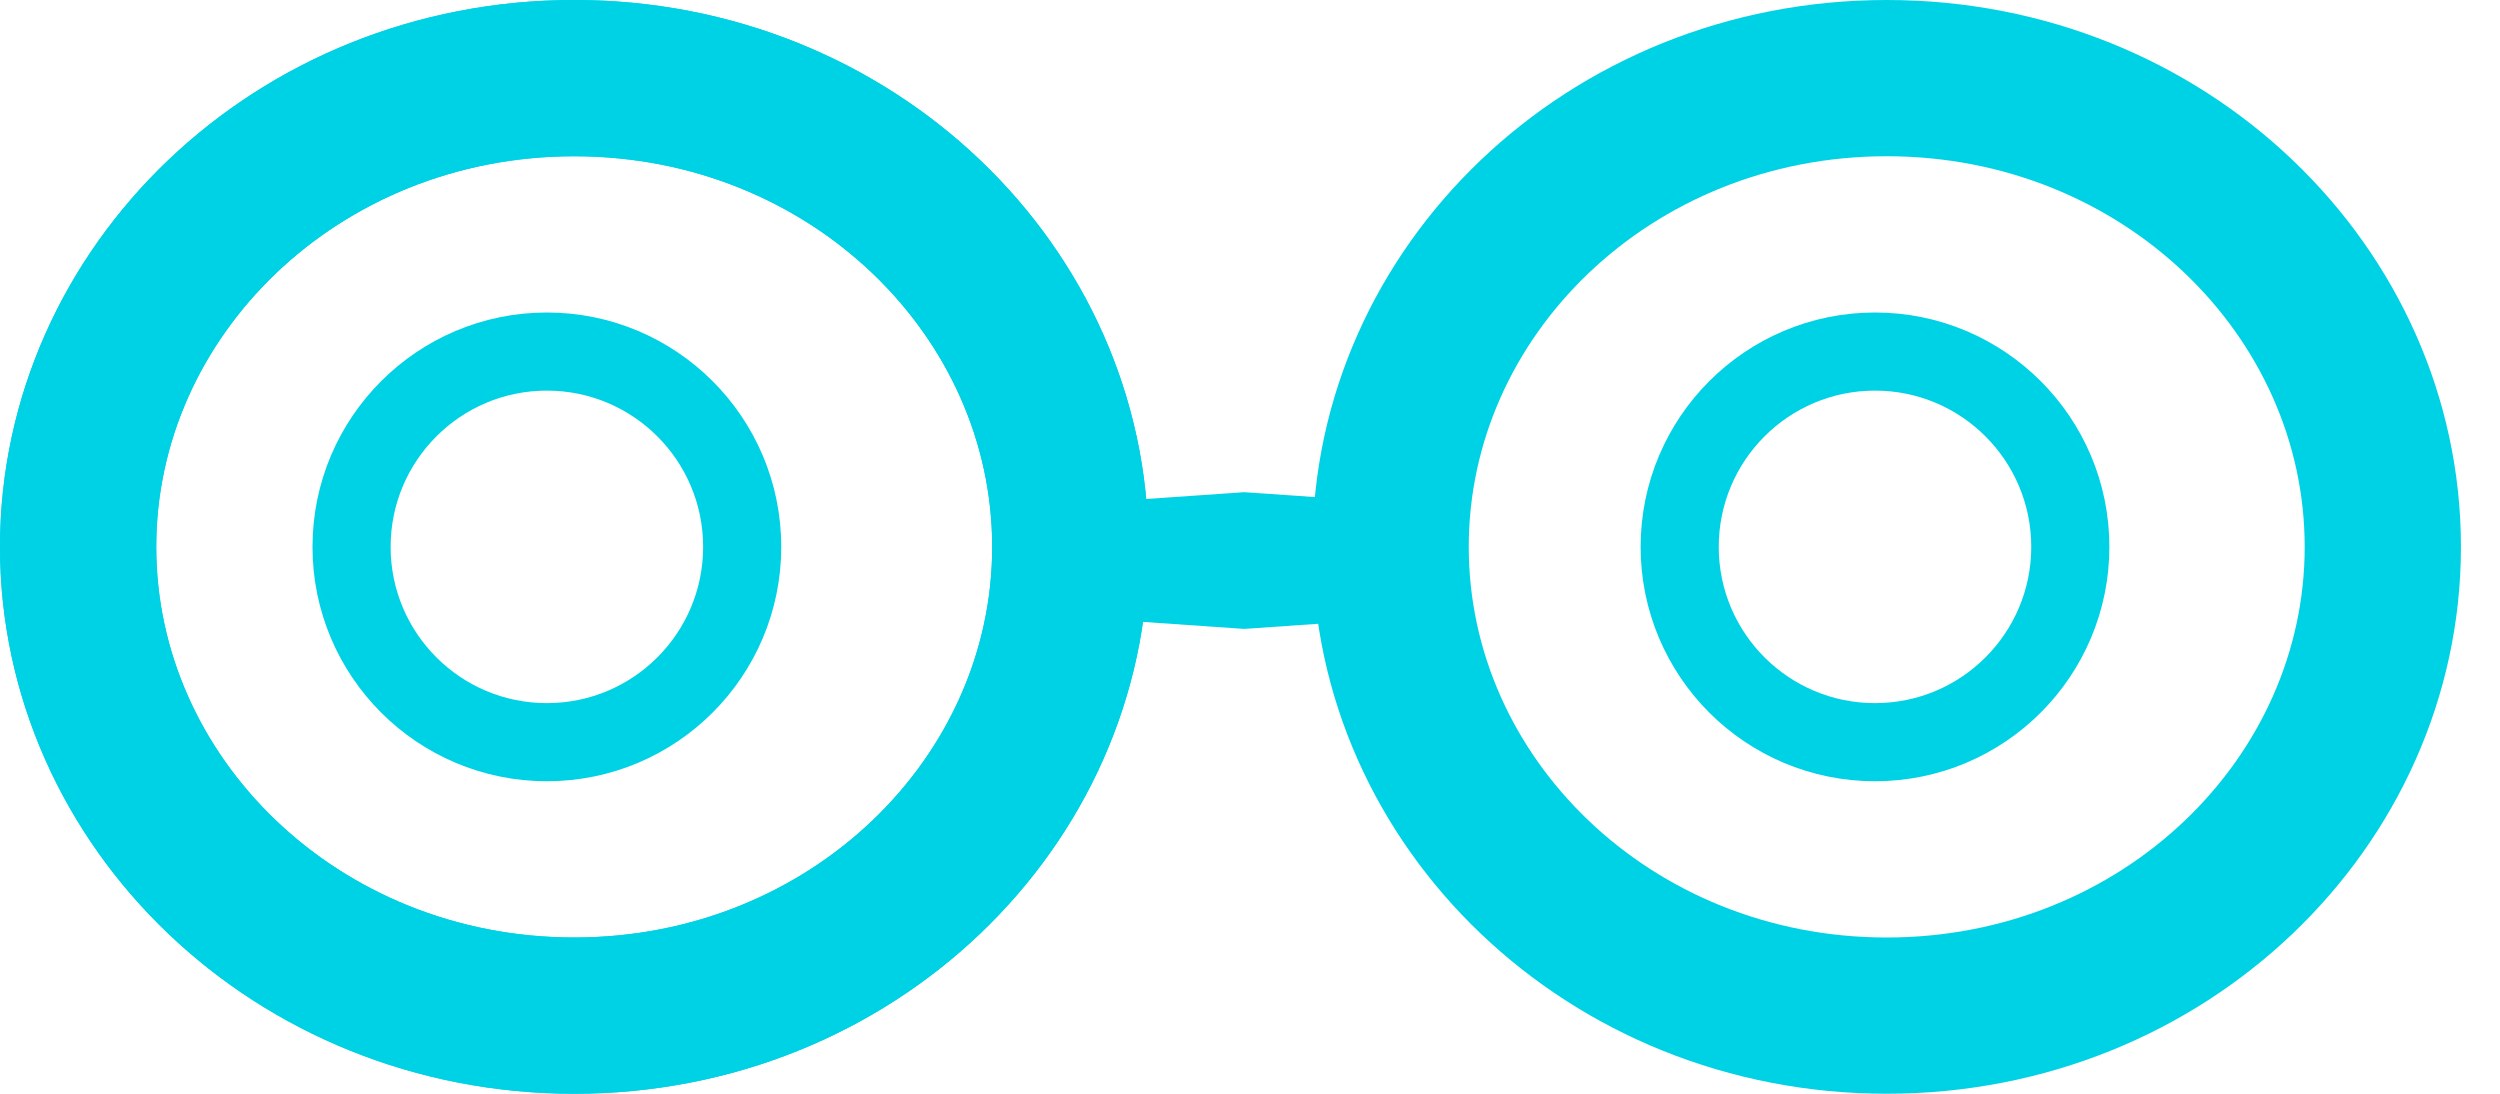 <svg width="32" height="14" viewBox="0 0 32 14" fill="none" xmlns="http://www.w3.org/2000/svg">
<path d="M13.7 7C13.7 10.268 10.903 13 7.35 13C3.796 13 1 10.268 1 7C1 3.732 3.796 1 7.35 1C10.903 1 13.7 3.732 13.7 7Z" stroke="#00D2E5" stroke-width="2"/>
<path d="M13.7 7C13.7 10.268 10.903 13 7.35 13C3.796 13 1 10.268 1 7C1 3.732 3.796 1 7.35 1C10.903 1 13.7 3.732 13.7 7Z" stroke="#00D2E5" stroke-width="2"/>
<circle cx="7" cy="7" r="2.5" stroke="#00D2E5"/>
<circle cx="24" cy="7" r="2.5" stroke="#00D2E5"/>
<path d="M30.5 7C30.5 10.268 27.703 13 24.15 13C20.596 13 17.8 10.268 17.8 7C17.8 3.732 20.596 1 24.15 1C27.703 1 30.5 3.732 30.5 7Z" stroke="#00D2E5" stroke-width="2"/>
<path d="M14.35 6.409L15.925 6.3L17.5 6.409V7.941L15.925 8.05L14.35 7.941V6.409Z" fill="#00D2E5"/>
</svg>
